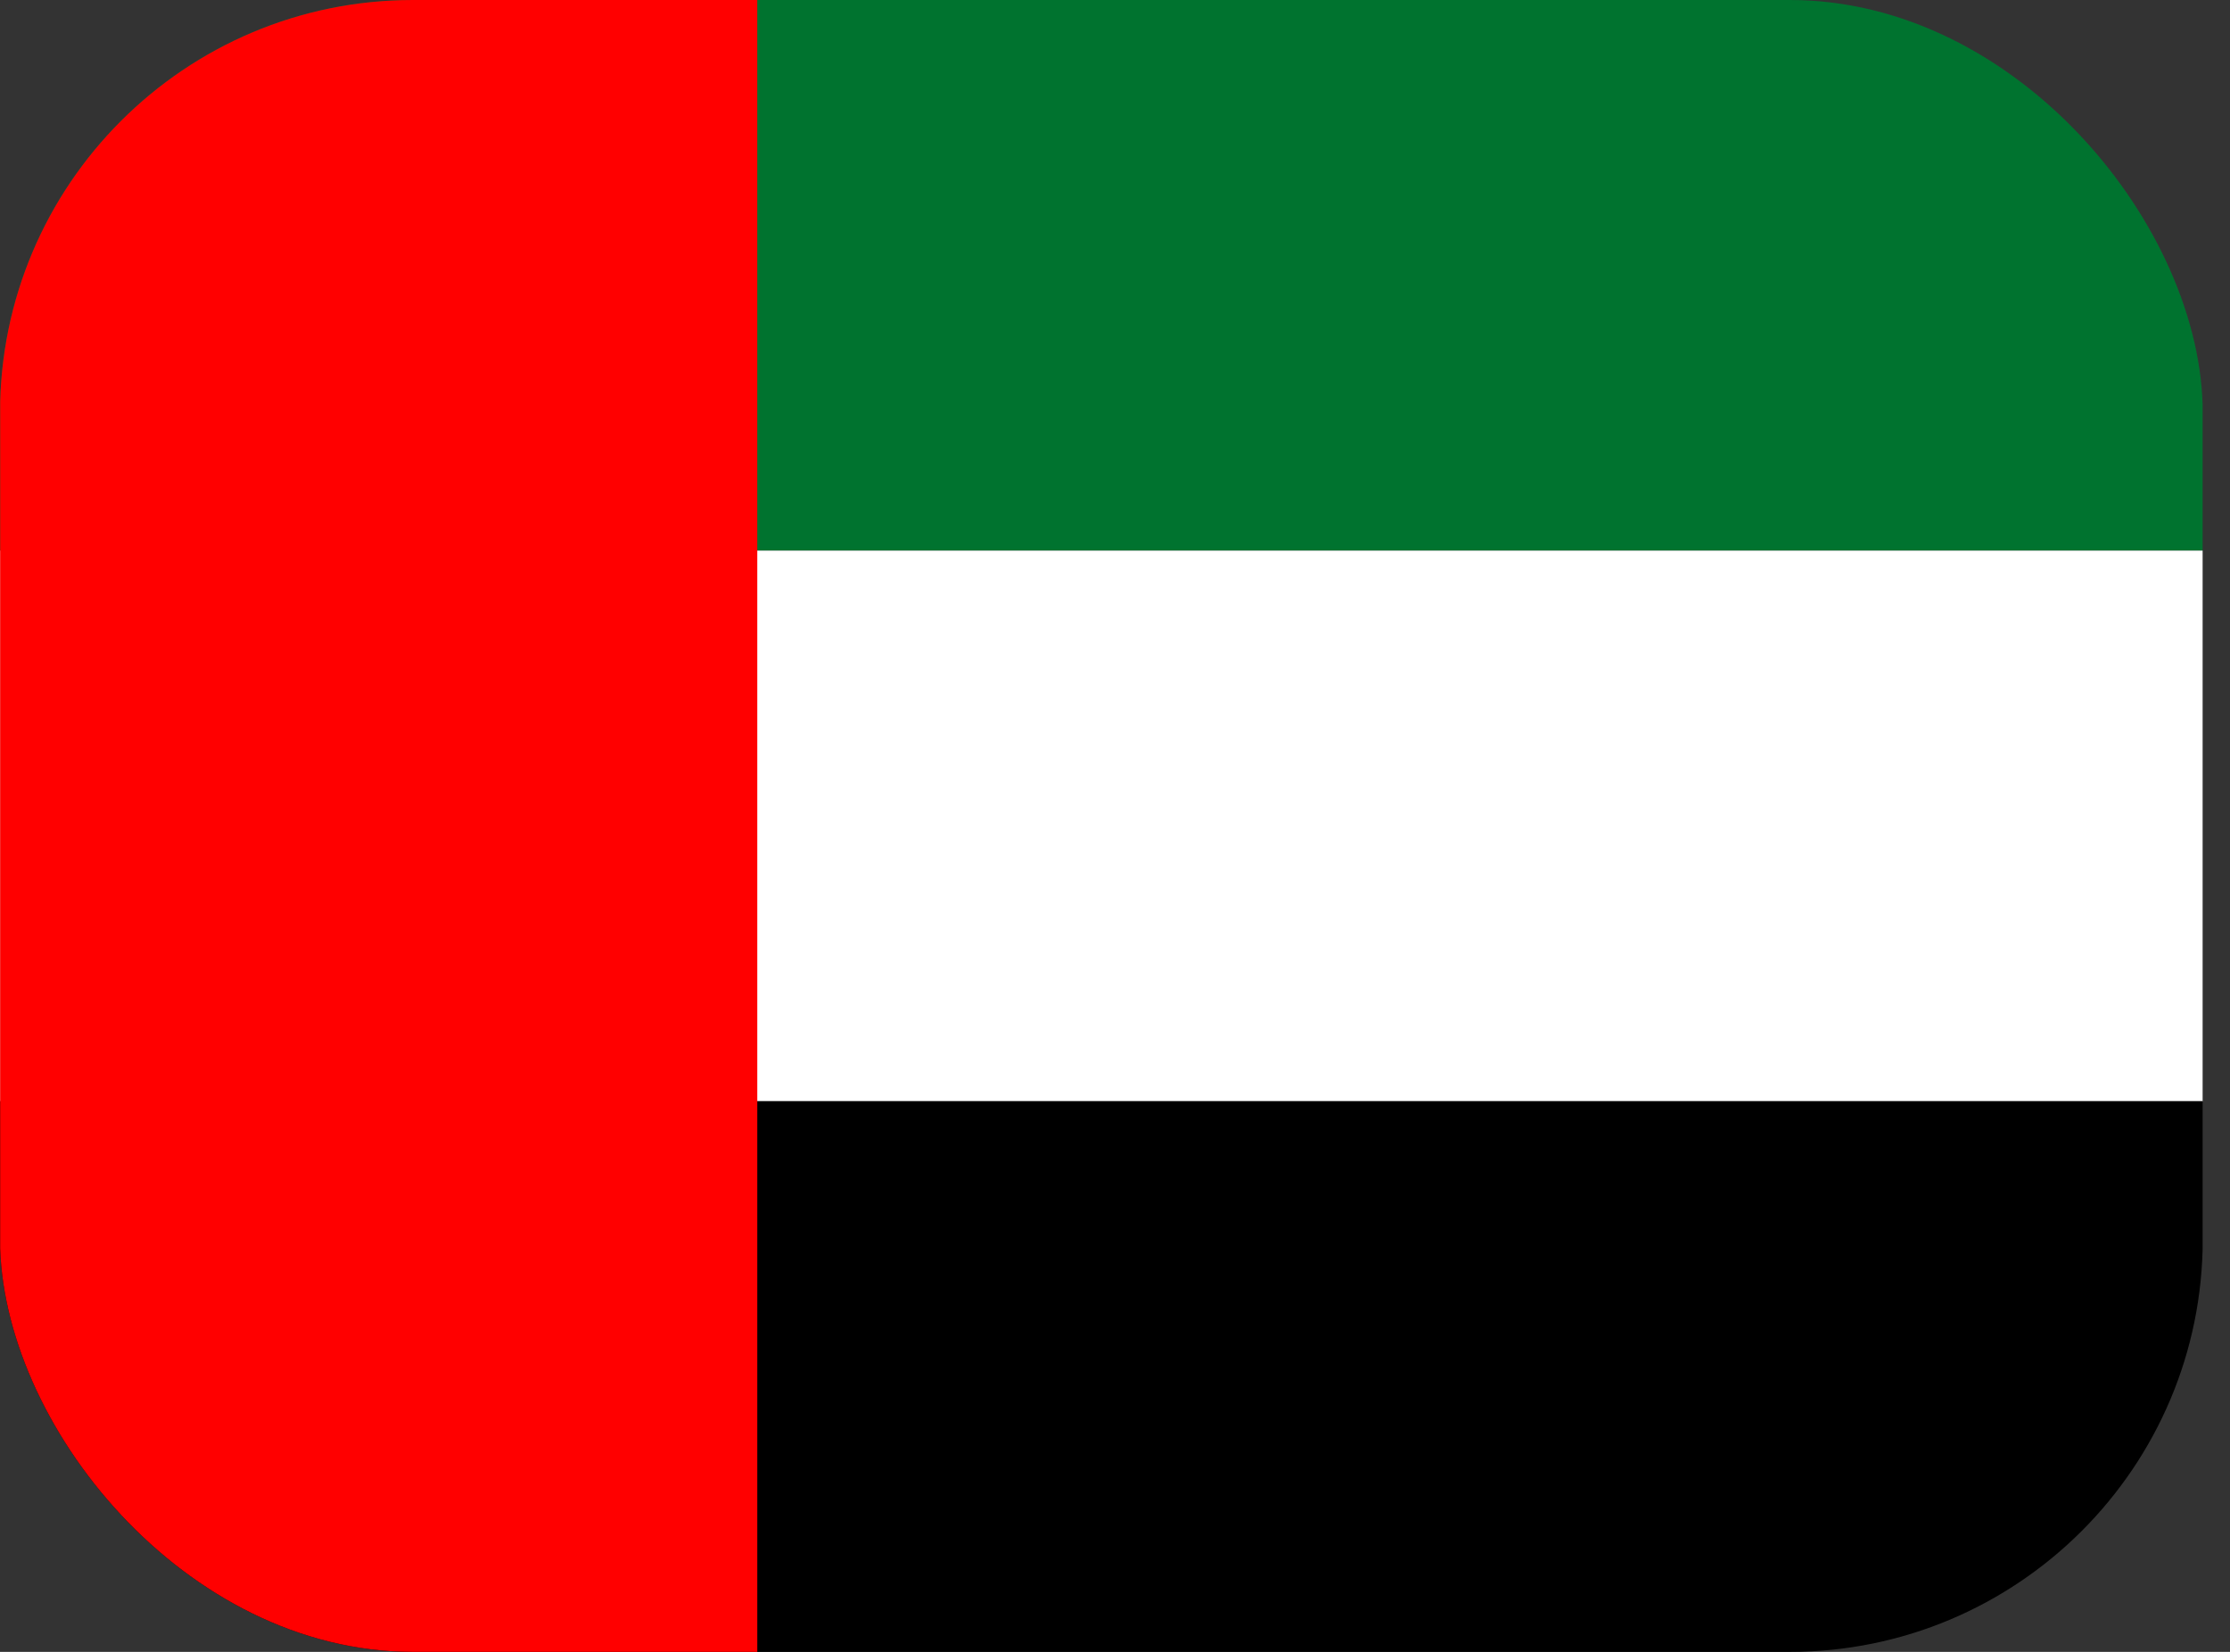 <svg width="54" height="40" viewBox="0 0 54 40" fill="none" xmlns="http://www.w3.org/2000/svg">
<rect x="0" y="0" width="54" height="40" fill="#333333" stroke="none"/>
<g clip-path="url(#clip0_180_1233)">
<path d="M0.004 0H53.337V13.333H0.004V0Z" fill="#00732F"/>
<path d="M0.004 13.333H53.337V26.667H0.004V13.333Z" fill="white"/>
<path d="M0.004 26.667H53.337V40H0.004V26.667Z" fill="black"/>
<path d="M0.004 0H18.337V40H0.004V0Z" fill="#FF0000"/>
</g>
<defs>
<clipPath id="clip0_180_1233">
<rect width="53.34" height="40" rx="10" fill="white"/>
</clipPath>
</defs>
</svg>
